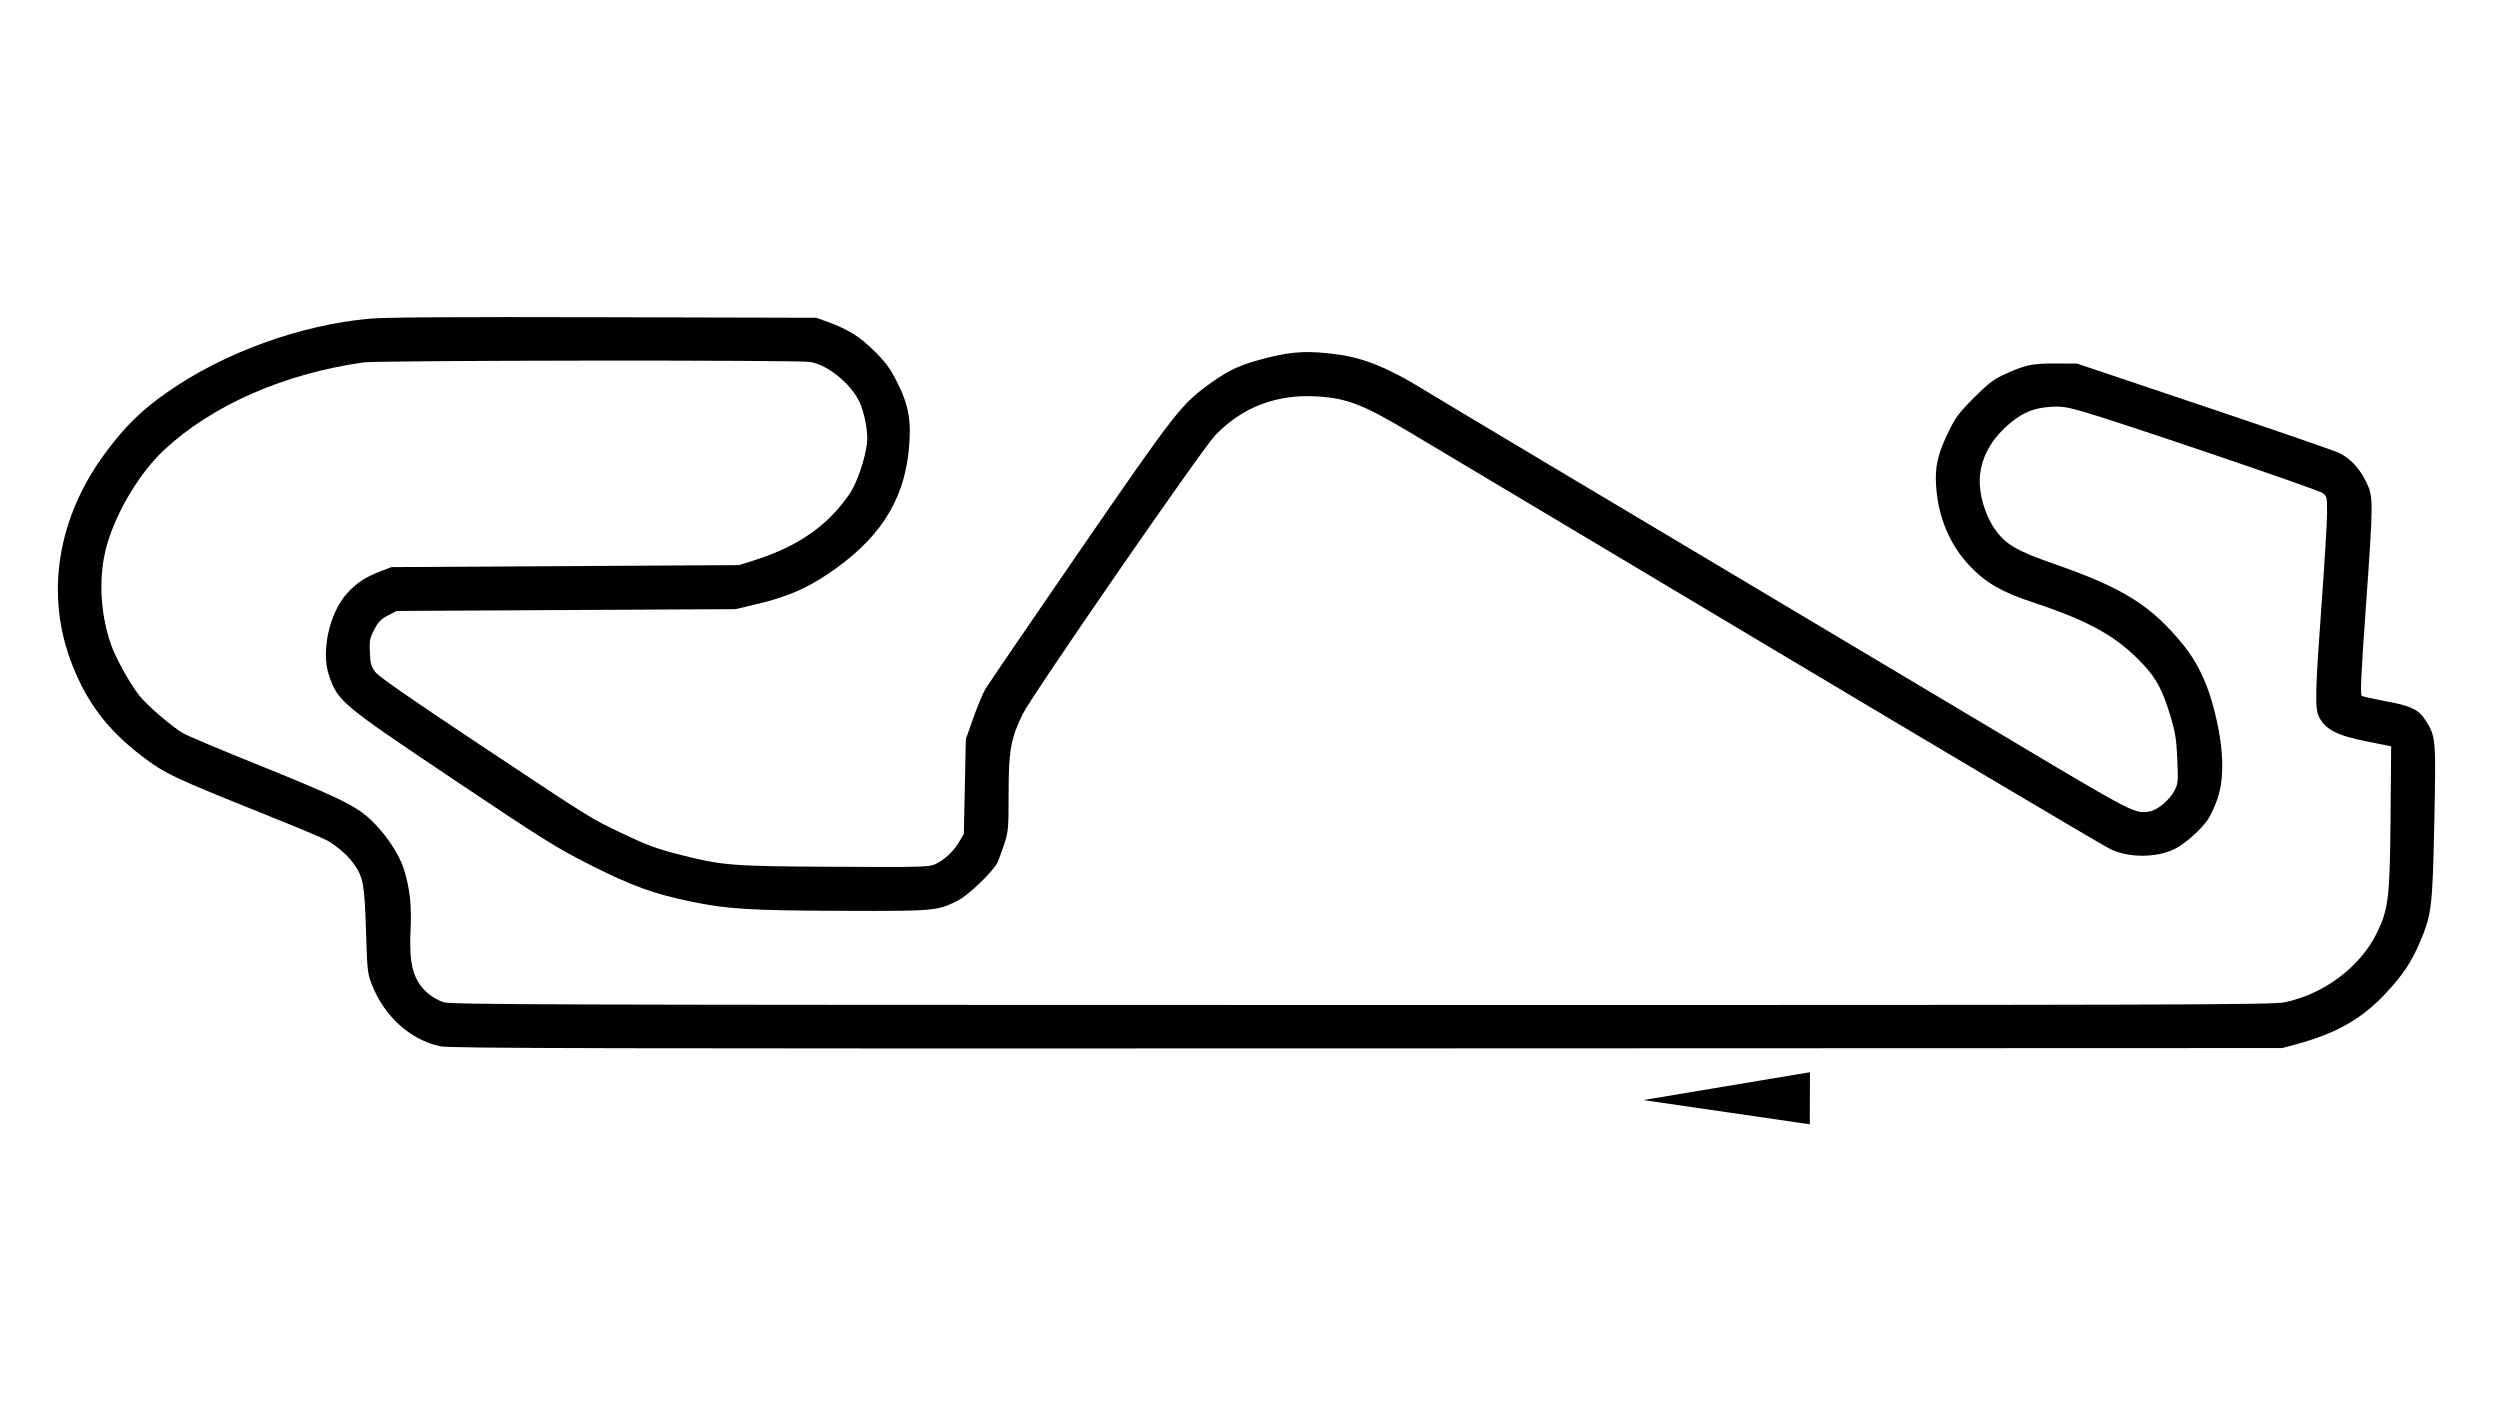 <svg width="128" height="72" viewBox="0 0 128 72" fill="none" xmlns="http://www.w3.org/2000/svg">
<path d="M92.669 54.898L92.666 56.231L92.662 57.564L88.401 56.944L84.14 56.323L88.405 55.61L92.669 54.898Z" fill="black"/>
<path d="M22.542 53.572C20.996 53.235 19.67 52.033 19.033 50.393C18.817 49.836 18.798 49.66 18.738 47.64C18.667 45.295 18.603 44.938 18.124 44.241C17.847 43.839 17.306 43.36 16.764 43.039C16.591 42.936 15.135 42.325 13.528 41.681C8.834 39.798 8.439 39.611 7.236 38.689C5.518 37.373 4.468 35.994 3.701 34.046C2.288 30.456 2.922 26.485 5.447 23.117C6.444 21.787 7.259 20.994 8.584 20.068C11.461 18.056 15.371 16.637 18.927 16.315C19.704 16.245 23.359 16.222 30.921 16.242L41.798 16.27L42.382 16.483C43.439 16.869 44.019 17.232 44.77 17.977C45.363 18.567 45.576 18.86 45.949 19.599C46.532 20.756 46.673 21.589 46.531 23.035C46.268 25.709 44.974 27.673 42.316 29.437C41.224 30.162 40.211 30.586 38.742 30.933L37.663 31.188L28.986 31.234L20.31 31.281L19.865 31.51C19.511 31.692 19.369 31.837 19.164 32.229C18.934 32.666 18.91 32.792 18.936 33.4C18.962 33.981 19.003 34.13 19.218 34.411C19.387 34.633 21.025 35.774 24.251 37.917C30.483 42.057 30.153 41.851 31.865 42.673C33.069 43.251 33.603 43.45 34.697 43.731C36.993 44.321 37.367 44.351 42.742 44.379C47.164 44.403 47.578 44.392 47.884 44.247C48.358 44.024 48.821 43.593 49.105 43.111L49.348 42.697L49.4 40.27L49.451 37.843L49.833 36.764C50.043 36.171 50.318 35.509 50.443 35.294C50.568 35.079 52.734 31.904 55.257 28.238C60.197 21.061 60.482 20.695 61.978 19.62C62.962 18.913 63.562 18.646 64.946 18.302C66.224 17.985 67.02 17.951 68.494 18.149C69.843 18.331 71.126 18.857 72.912 19.961C73.722 20.462 80.055 24.241 102.917 37.868C109.312 41.68 109.318 41.683 110.092 41.538C110.487 41.464 111.101 40.936 111.342 40.463C111.516 40.121 111.527 39.995 111.478 38.877C111.435 37.881 111.374 37.493 111.144 36.719C110.749 35.392 110.427 34.77 109.765 34.056C108.422 32.605 107.022 31.813 104.086 30.842C102.492 30.315 101.675 29.843 100.85 28.974C99.834 27.905 99.24 26.497 99.13 24.899C99.063 23.918 99.202 23.283 99.719 22.2C100.109 21.383 100.257 21.181 101.045 20.386C101.73 19.696 102.066 19.43 102.517 19.221C103.672 18.683 104.002 18.609 105.214 18.611L106.337 18.613L112.854 20.804C116.438 22.009 119.555 23.086 119.781 23.198C120.343 23.477 120.81 23.981 121.149 24.674C121.522 25.438 121.521 25.624 121.126 31.173C120.879 34.643 120.838 35.575 120.926 35.63C120.988 35.668 121.527 35.788 122.125 35.898C123.451 36.14 123.834 36.323 124.188 36.881C124.718 37.714 124.725 37.801 124.636 42.112C124.546 46.471 124.5 46.841 123.874 48.298C123.463 49.254 123.039 49.891 122.223 50.779C120.965 52.147 119.672 52.894 117.573 53.465L116.854 53.661L69.978 53.678C30.782 53.692 23.009 53.675 22.542 53.572ZM116.97 51.318C119.001 50.901 120.879 49.477 121.72 47.72C122.293 46.519 122.361 45.932 122.396 41.847L122.427 38.211L121.179 37.961C119.658 37.656 119.074 37.359 118.739 36.719C118.515 36.29 118.533 35.483 118.871 30.841C119.023 28.769 119.146 26.699 119.146 26.24C119.146 25.431 119.138 25.4 118.899 25.233C118.636 25.049 108.384 21.568 106.66 21.077C105.778 20.826 105.541 20.792 104.953 20.833C104.039 20.896 103.422 21.181 102.665 21.889C101.869 22.634 101.428 23.507 101.367 24.463C101.314 25.286 101.632 26.37 102.138 27.093C102.686 27.875 103.234 28.195 105.214 28.887C108.736 30.117 110.158 31.013 111.797 33.034C112.431 33.815 112.934 34.817 113.253 35.934C113.838 37.982 113.938 39.709 113.538 40.887C113.406 41.276 113.179 41.767 113.033 41.978C112.74 42.404 112.092 43.008 111.571 43.339C110.673 43.912 109.117 43.975 108.065 43.483C107.734 43.328 99.848 38.654 90.541 33.096C81.233 27.537 72.958 22.597 72.151 22.116C69.787 20.709 68.956 20.388 67.442 20.297C65.365 20.171 63.602 20.843 62.22 22.287C61.52 23.019 52.801 35.646 52.349 36.584C51.748 37.83 51.641 38.445 51.641 40.632C51.641 42.426 51.627 42.58 51.414 43.232C51.29 43.613 51.124 44.048 51.047 44.198C50.811 44.654 49.564 45.846 49.055 46.103C47.99 46.639 47.862 46.651 43.191 46.635C38.41 46.619 37.248 46.548 35.377 46.16C33.462 45.764 32.322 45.348 30.202 44.276C28.502 43.416 27.817 42.987 23.288 39.953C17.449 36.039 17.306 35.921 16.844 34.578C16.426 33.362 16.866 31.37 17.771 30.379C18.275 29.828 18.715 29.54 19.513 29.238L20.045 29.036L28.944 28.985L37.843 28.934L38.697 28.661C40.906 27.953 42.437 26.869 43.53 25.237C43.88 24.713 44.295 23.491 44.389 22.707C44.448 22.209 44.319 21.397 44.078 20.752C43.712 19.773 42.451 18.695 41.483 18.532C40.855 18.425 19.364 18.449 18.607 18.556C14.547 19.133 10.896 20.732 8.428 23.014C7.185 24.162 5.985 26.143 5.484 27.87C5.038 29.41 5.106 31.305 5.665 32.951C5.909 33.668 6.636 34.984 7.138 35.62C7.539 36.126 8.825 37.228 9.393 37.551C9.616 37.678 11.315 38.394 13.169 39.142C17.032 40.701 18.038 41.174 18.754 41.77C19.581 42.458 20.404 43.627 20.677 44.502C20.985 45.485 21.081 46.344 21.022 47.596C20.958 48.965 21.057 49.666 21.4 50.261C21.666 50.722 22.163 51.125 22.697 51.311C23.062 51.438 27.58 51.453 69.689 51.456C111.856 51.46 116.343 51.447 116.97 51.318Z" fill="black"/>
</svg>
